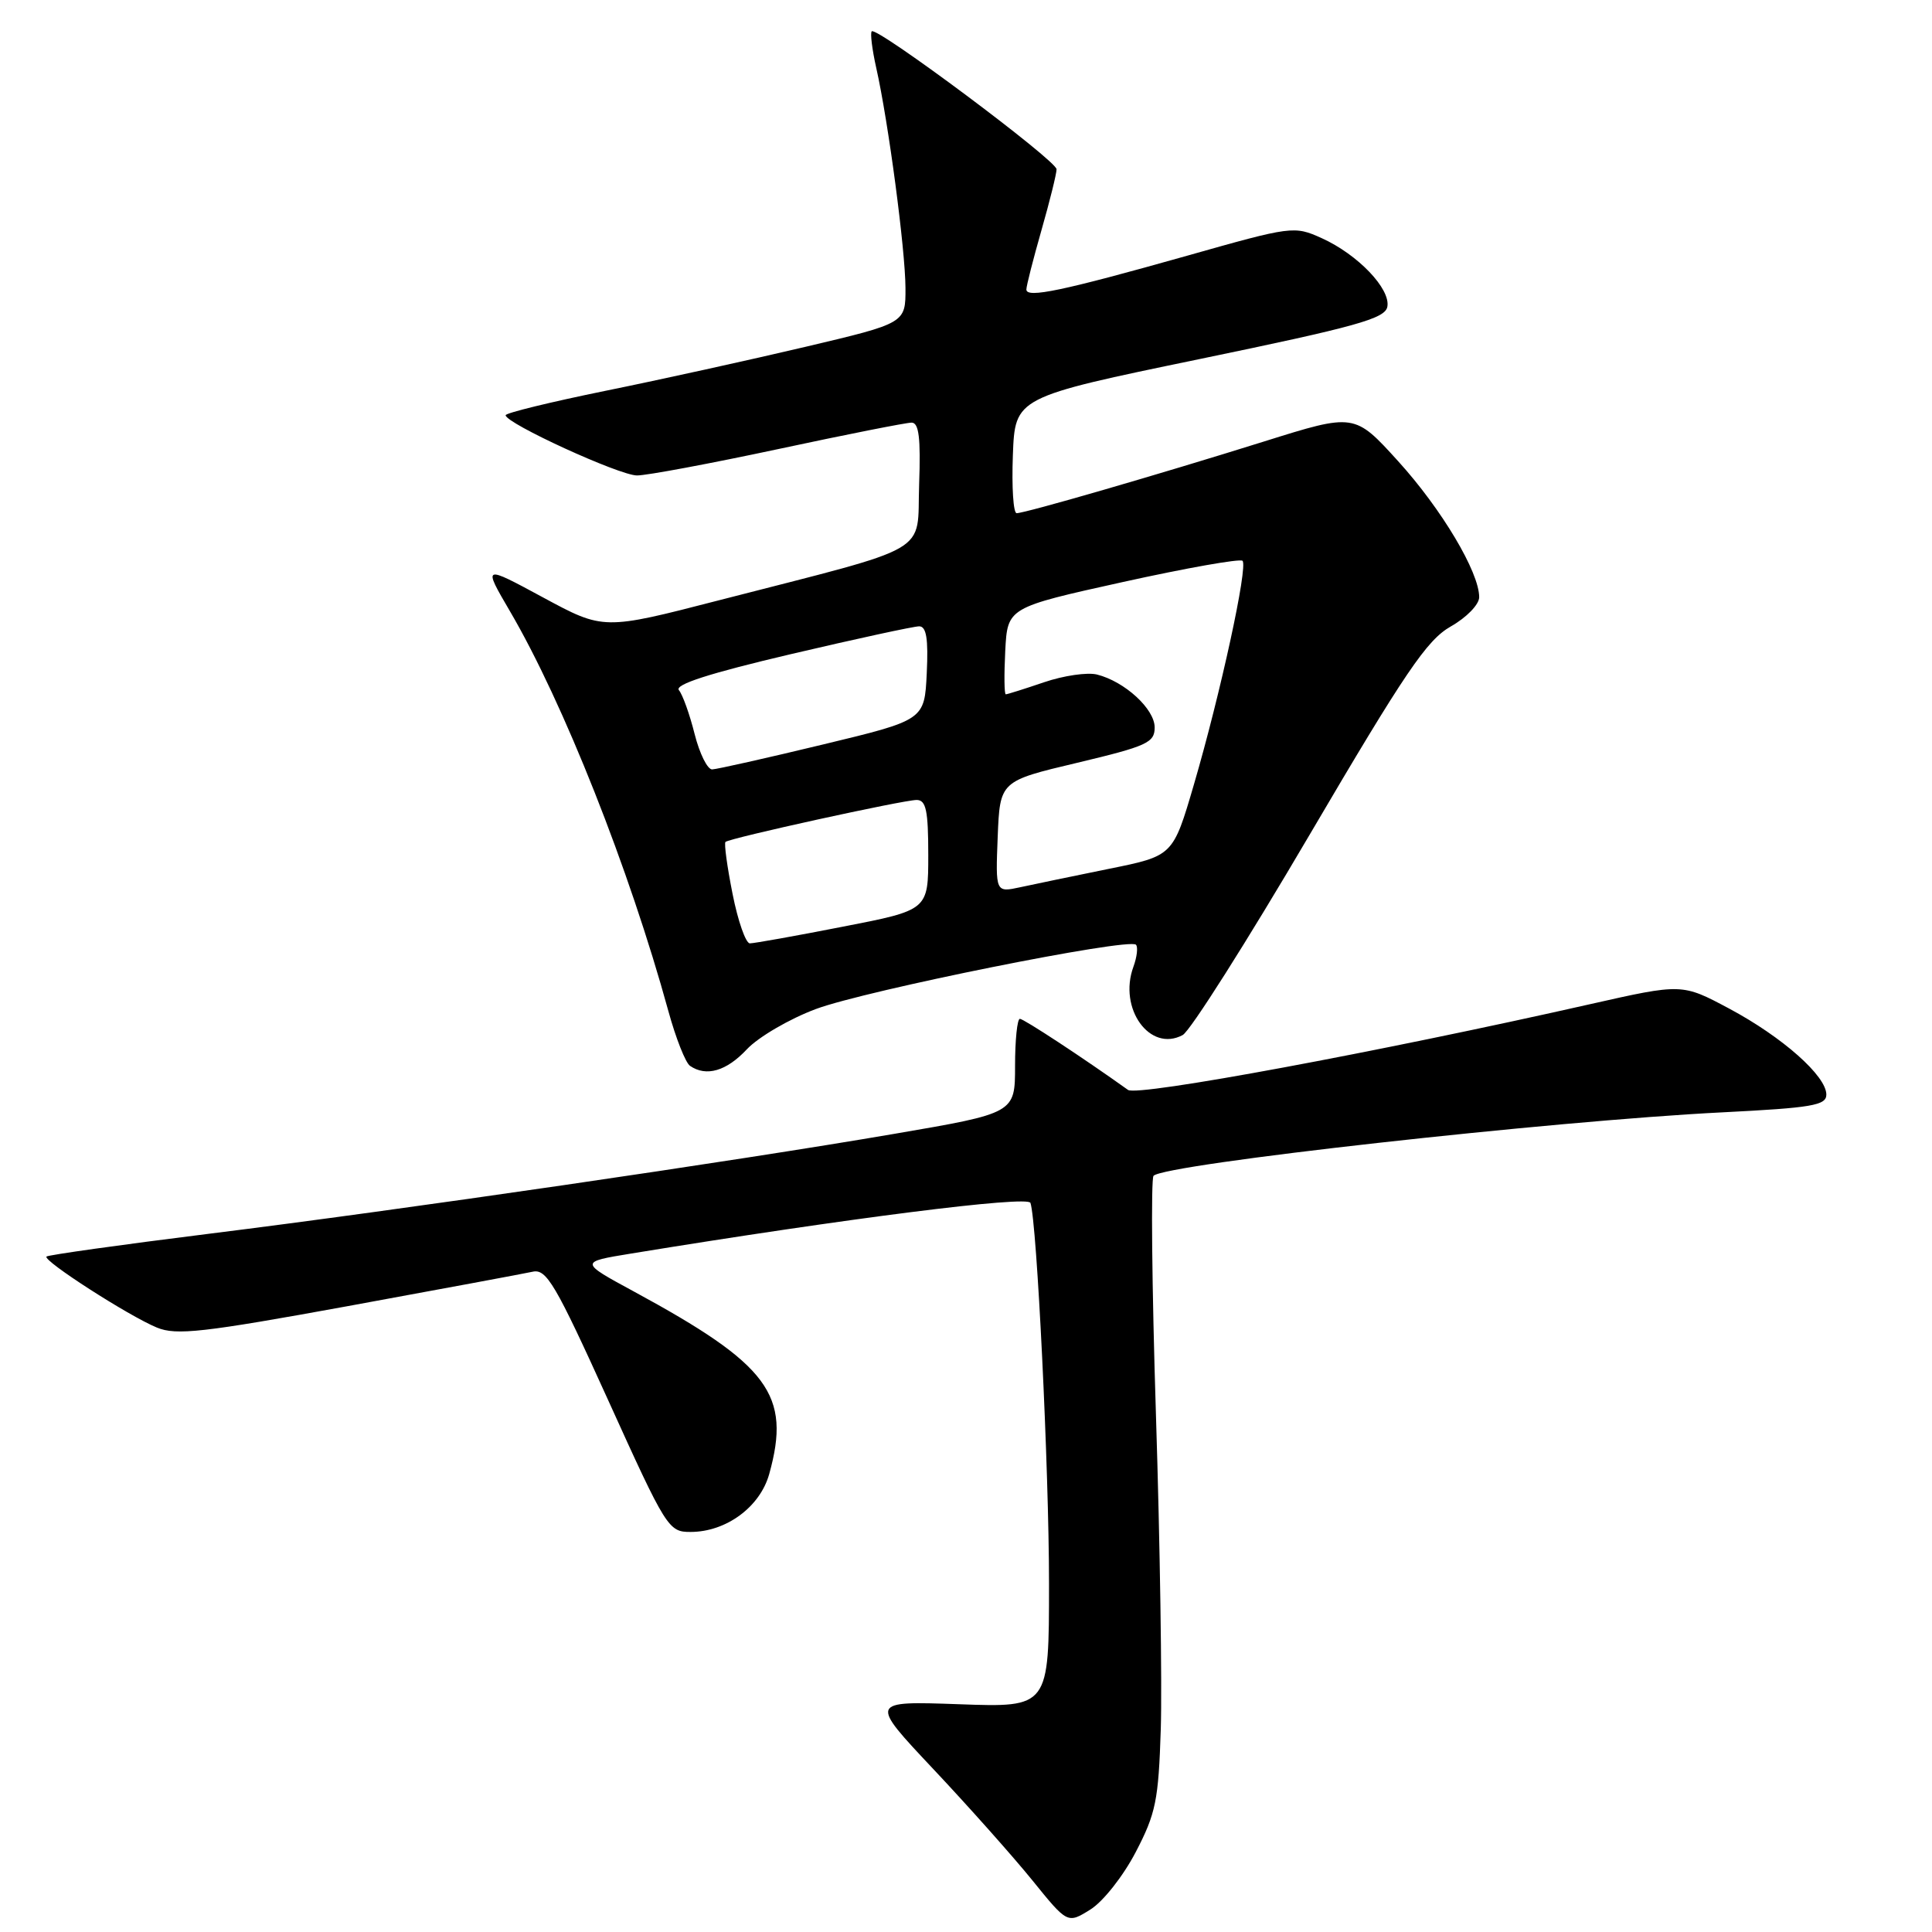 <?xml version="1.0" encoding="UTF-8" standalone="no"?>
<!DOCTYPE svg PUBLIC "-//W3C//DTD SVG 1.1//EN" "http://www.w3.org/Graphics/SVG/1.1/DTD/svg11.dtd" >
<svg xmlns="http://www.w3.org/2000/svg" xmlns:xlink="http://www.w3.org/1999/xlink" version="1.1" viewBox="0 0 256 256">
 <g >
 <path fill="currentColor"
d=" M 150.49 245.41 C 153.16 240.29 153.51 238.55 153.81 229.09 C 153.99 223.27 153.71 204.55 153.17 187.50 C 152.63 170.45 152.49 156.19 152.85 155.80 C 154.31 154.25 205.65 148.52 228.25 147.39 C 240.09 146.79 242.00 146.47 242.00 145.04 C 242.00 142.57 236.19 137.42 229.14 133.65 C 222.88 130.31 222.88 130.31 210.69 133.06 C 182.69 139.39 150.73 145.32 149.47 144.42 C 143.54 140.18 135.65 135.00 135.14 135.00 C 134.79 135.00 134.50 137.81 134.50 141.25 C 134.50 147.50 134.50 147.50 118.50 150.24 C 97.02 153.92 53.27 160.30 27.53 163.50 C 15.99 164.94 6.38 166.29 6.16 166.50 C 5.64 167.03 17.03 174.36 20.79 175.91 C 23.35 176.97 26.90 176.57 46.13 173.06 C 58.43 170.81 69.43 168.76 70.58 168.51 C 72.41 168.10 73.59 170.11 80.58 185.52 C 88.28 202.51 88.58 203.00 91.50 202.99 C 96.22 202.99 100.72 199.68 101.93 195.30 C 104.85 184.81 101.91 180.85 83.99 171.13 C 76.78 167.22 76.78 167.22 83.64 166.10 C 112.21 161.43 136.21 158.39 136.54 159.39 C 137.40 161.95 139.00 194.72 139.00 209.87 C 139.00 226.25 139.00 226.25 127.09 225.82 C 115.19 225.40 115.19 225.40 123.65 234.39 C 128.31 239.34 134.22 245.98 136.79 249.15 C 141.45 254.91 141.45 254.91 144.47 253.03 C 146.16 251.98 148.82 248.61 150.49 245.41 Z  M 98.96 139.04 C 100.48 137.42 104.60 135.01 108.11 133.70 C 114.73 131.23 149.56 124.23 150.52 125.18 C 150.81 125.48 150.66 126.80 150.18 128.11 C 148.16 133.64 152.37 139.48 156.71 137.15 C 157.70 136.63 165.25 124.71 173.50 110.66 C 186.23 88.99 189.07 84.80 192.25 83.00 C 194.33 81.82 196.00 80.10 196.00 79.13 C 196.00 75.81 191.03 67.47 185.27 61.12 C 179.48 54.74 179.48 54.74 167.49 58.50 C 153.47 62.89 135.85 68.00 134.71 68.00 C 134.27 68.00 134.05 64.54 134.21 60.32 C 134.50 52.64 134.50 52.64 158.99 47.57 C 179.72 43.28 183.53 42.22 183.83 40.65 C 184.28 38.28 179.92 33.72 175.14 31.56 C 171.48 29.91 171.20 29.95 157.28 33.89 C 140.80 38.54 136.00 39.55 136.00 38.36 C 136.00 37.88 136.90 34.35 138.00 30.50 C 139.10 26.65 140.00 23.02 140.00 22.43 C 140.00 21.27 116.18 3.49 115.51 4.15 C 115.29 4.37 115.56 6.56 116.11 9.01 C 117.71 16.12 119.96 33.08 119.98 38.16 C 120.00 42.82 120.00 42.82 106.75 45.95 C 99.46 47.67 87.54 50.30 80.25 51.78 C 72.96 53.27 67.00 54.72 67.00 55.02 C 67.00 56.09 82.08 63.00 84.41 63.00 C 85.72 63.00 94.15 61.42 103.14 59.50 C 112.14 57.57 120.08 56.00 120.79 56.00 C 121.76 56.00 122.01 58.02 121.79 64.19 C 121.46 73.61 124.01 72.14 95.23 79.55 C 79.97 83.49 79.97 83.49 71.97 79.17 C 63.98 74.85 63.98 74.85 67.57 80.99 C 74.63 93.04 83.39 115.14 88.57 134.00 C 89.55 137.57 90.84 140.83 91.43 141.23 C 93.58 142.71 96.26 141.93 98.96 139.04 Z  M 97.07 118.45 C 96.35 114.85 95.93 111.75 96.13 111.56 C 96.69 111.05 119.69 106.00 121.46 106.00 C 122.71 106.00 123.00 107.40 123.00 113.29 C 123.00 120.59 123.00 120.59 111.68 122.79 C 105.46 124.01 99.91 125.00 99.36 125.00 C 98.82 125.00 97.78 122.05 97.07 118.45 Z  M 132.20 110.88 C 132.50 103.50 132.50 103.50 142.75 101.07 C 151.98 98.87 153.00 98.41 153.00 96.39 C 153.00 93.94 149.03 90.30 145.36 89.38 C 144.09 89.06 140.93 89.52 138.35 90.40 C 135.76 91.28 133.48 92.00 133.27 92.00 C 133.07 92.00 133.04 89.41 133.20 86.25 C 133.50 80.50 133.50 80.50 148.79 77.12 C 157.20 75.26 164.33 74.00 164.64 74.31 C 165.39 75.05 161.72 91.92 158.20 103.95 C 155.43 113.41 155.43 113.41 146.96 115.12 C 142.31 116.07 137.02 117.16 135.20 117.56 C 131.91 118.27 131.91 118.27 132.20 110.88 Z  M 92.04 97.26 C 91.39 94.66 90.45 92.04 89.96 91.45 C 89.34 90.71 93.98 89.22 104.78 86.68 C 113.43 84.65 121.08 82.99 121.80 82.99 C 122.75 83.00 123.02 84.64 122.80 89.21 C 122.50 95.41 122.50 95.41 109.00 98.66 C 101.58 100.45 94.99 101.93 94.37 101.95 C 93.75 101.98 92.70 99.87 92.04 97.26 Z "/>
</g>
</svg>